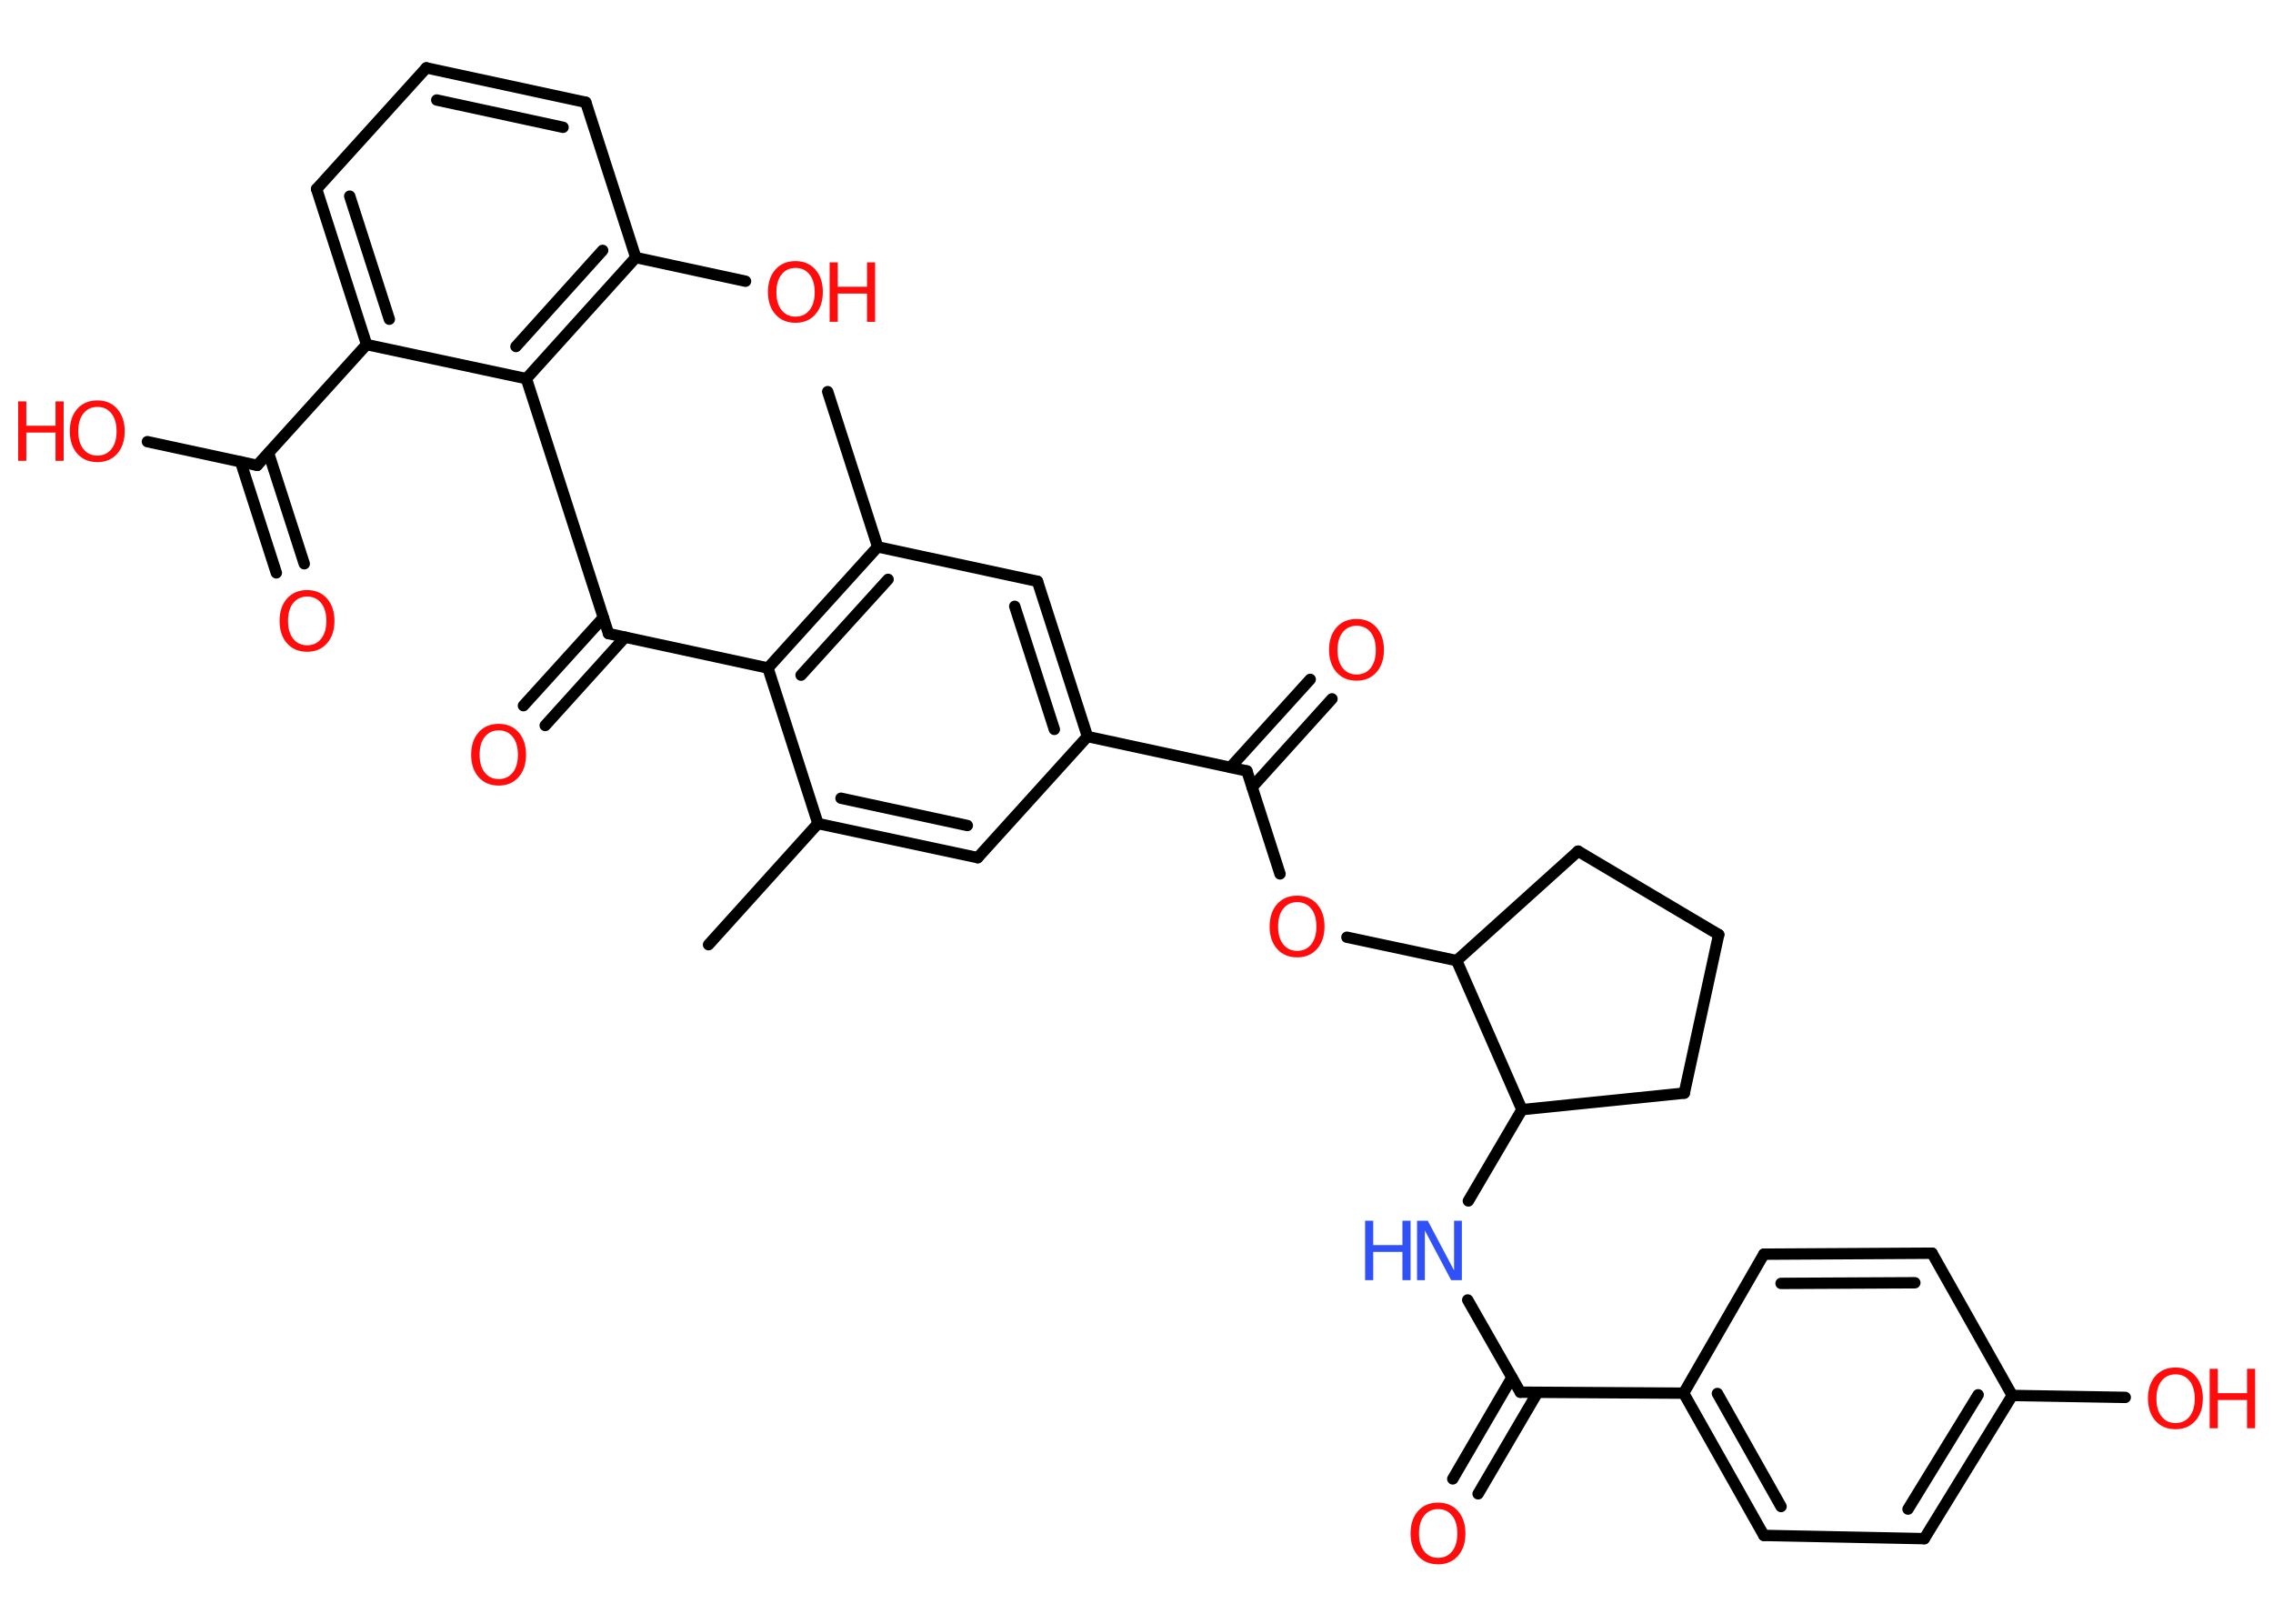 <?xml version='1.0' encoding='UTF-8'?>
<!DOCTYPE svg PUBLIC "-//W3C//DTD SVG 1.1//EN" "http://www.w3.org/Graphics/SVG/1.1/DTD/svg11.dtd">
<svg version='1.2' xmlns='http://www.w3.org/2000/svg' xmlns:xlink='http://www.w3.org/1999/xlink' width='70.0mm' height='50.0mm' viewBox='0 0 70.0 50.0'>
  <desc>Generated by the Chemistry Development Kit (http://github.com/cdk)</desc>
  <g stroke-linecap='round' stroke-linejoin='round' stroke='#000000' stroke-width='.35' fill='#FF0D0D'>
    <rect x='.0' y='.0' width='70.0' height='50.0' fill='#FFFFFF' stroke='none'/>
    <g id='mol1' class='mol'>
      <line id='mol1bnd1' class='bond' x1='21.82' y1='29.09' x2='25.19' y2='25.36'/>
      <g id='mol1bnd2' class='bond'>
        <line x1='25.19' y1='25.36' x2='30.11' y2='26.41'/>
        <line x1='25.9' y1='24.58' x2='29.79' y2='25.42'/>
      </g>
      <line id='mol1bnd3' class='bond' x1='30.11' y1='26.41' x2='33.49' y2='22.68'/>
      <line id='mol1bnd4' class='bond' x1='33.49' y1='22.68' x2='38.4' y2='23.74'/>
      <g id='mol1bnd5' class='bond'>
        <line x1='37.89' y1='23.63' x2='40.35' y2='20.92'/>
        <line x1='38.56' y1='24.24' x2='41.02' y2='21.52'/>
      </g>
      <line id='mol1bnd6' class='bond' x1='38.4' y1='23.74' x2='39.42' y2='26.91'/>
      <line id='mol1bnd7' class='bond' x1='41.48' y1='28.86' x2='44.86' y2='29.58'/>
      <line id='mol1bnd8' class='bond' x1='44.86' y1='29.58' x2='48.6' y2='26.21'/>
      <line id='mol1bnd9' class='bond' x1='48.6' y1='26.21' x2='52.93' y2='28.78'/>
      <line id='mol1bnd10' class='bond' x1='52.93' y1='28.78' x2='51.87' y2='33.66'/>
      <line id='mol1bnd11' class='bond' x1='51.87' y1='33.66' x2='46.87' y2='34.17'/>
      <line id='mol1bnd12' class='bond' x1='44.86' y1='29.58' x2='46.87' y2='34.17'/>
      <line id='mol1bnd13' class='bond' x1='46.87' y1='34.17' x2='45.22' y2='36.98'/>
      <line id='mol1bnd14' class='bond' x1='45.2' y1='40.03' x2='46.82' y2='42.87'/>
      <g id='mol1bnd15' class='bond'>
        <line x1='47.35' y1='42.88' x2='45.52' y2='46.0'/>
        <line x1='46.56' y1='42.42' x2='44.74' y2='45.54'/>
      </g>
      <line id='mol1bnd16' class='bond' x1='46.82' y1='42.87' x2='51.85' y2='42.9'/>
      <g id='mol1bnd17' class='bond'>
        <line x1='51.85' y1='42.9' x2='54.32' y2='47.28'/>
        <line x1='52.89' y1='42.91' x2='54.85' y2='46.39'/>
      </g>
      <line id='mol1bnd18' class='bond' x1='54.32' y1='47.28' x2='59.26' y2='47.38'/>
      <g id='mol1bnd19' class='bond'>
        <line x1='59.26' y1='47.38' x2='61.97' y2='42.97'/>
        <line x1='58.76' y1='46.47' x2='60.92' y2='42.95'/>
      </g>
      <line id='mol1bnd20' class='bond' x1='61.97' y1='42.97' x2='65.45' y2='43.03'/>
      <line id='mol1bnd21' class='bond' x1='61.97' y1='42.97' x2='59.5' y2='38.59'/>
      <g id='mol1bnd22' class='bond'>
        <line x1='59.5' y1='38.59' x2='54.32' y2='38.62'/>
        <line x1='58.97' y1='39.5' x2='54.85' y2='39.52'/>
      </g>
      <line id='mol1bnd23' class='bond' x1='51.85' y1='42.9' x2='54.32' y2='38.62'/>
      <g id='mol1bnd24' class='bond'>
        <line x1='33.49' y1='22.68' x2='31.95' y2='17.9'/>
        <line x1='32.47' y1='22.46' x2='31.25' y2='18.67'/>
      </g>
      <line id='mol1bnd25' class='bond' x1='31.95' y1='17.9' x2='27.03' y2='16.84'/>
      <line id='mol1bnd26' class='bond' x1='27.03' y1='16.84' x2='25.49' y2='12.06'/>
      <g id='mol1bnd27' class='bond'>
        <line x1='27.03' y1='16.84' x2='23.65' y2='20.57'/>
        <line x1='27.35' y1='17.84' x2='24.67' y2='20.79'/>
      </g>
      <line id='mol1bnd28' class='bond' x1='25.19' y1='25.36' x2='23.65' y2='20.57'/>
      <line id='mol1bnd29' class='bond' x1='23.65' y1='20.57' x2='18.74' y2='19.51'/>
      <g id='mol1bnd30' class='bond'>
        <line x1='19.25' y1='19.62' x2='16.79' y2='22.34'/>
        <line x1='18.58' y1='19.02' x2='16.12' y2='21.73'/>
      </g>
      <line id='mol1bnd31' class='bond' x1='18.74' y1='19.51' x2='16.21' y2='11.66'/>
      <g id='mol1bnd32' class='bond'>
        <line x1='16.21' y1='11.66' x2='19.58' y2='7.93'/>
        <line x1='15.89' y1='10.67' x2='18.56' y2='7.71'/>
      </g>
      <line id='mol1bnd33' class='bond' x1='19.58' y1='7.93' x2='22.96' y2='8.66'/>
      <line id='mol1bnd34' class='bond' x1='19.58' y1='7.93' x2='18.04' y2='3.15'/>
      <g id='mol1bnd35' class='bond'>
        <line x1='18.04' y1='3.15' x2='13.13' y2='2.09'/>
        <line x1='17.34' y1='3.92' x2='13.45' y2='3.08'/>
      </g>
      <line id='mol1bnd36' class='bond' x1='13.13' y1='2.09' x2='9.75' y2='5.82'/>
      <g id='mol1bnd37' class='bond'>
        <line x1='9.75' y1='5.82' x2='11.29' y2='10.61'/>
        <line x1='10.77' y1='6.04' x2='11.99' y2='9.83'/>
      </g>
      <line id='mol1bnd38' class='bond' x1='16.21' y1='11.66' x2='11.29' y2='10.61'/>
      <line id='mol1bnd39' class='bond' x1='11.29' y1='10.61' x2='7.92' y2='14.33'/>
      <g id='mol1bnd40' class='bond'>
        <line x1='8.27' y1='13.95' x2='9.37' y2='17.36'/>
        <line x1='7.41' y1='14.22' x2='8.51' y2='17.64'/>
      </g>
      <line id='mol1bnd41' class='bond' x1='7.92' y1='14.33' x2='4.54' y2='13.6'/>
      <path id='mol1atm6' class='atom' d='M41.78 19.27q-.27 .0 -.43 .2q-.16 .2 -.16 .55q.0 .35 .16 .55q.16 .2 .43 .2q.27 .0 .43 -.2q.16 -.2 .16 -.55q.0 -.35 -.16 -.55q-.16 -.2 -.43 -.2zM41.78 19.06q.38 .0 .61 .26q.23 .26 .23 .69q.0 .43 -.23 .69q-.23 .26 -.61 .26q-.39 .0 -.62 -.26q-.23 -.26 -.23 -.69q.0 -.43 .23 -.69q.23 -.26 .62 -.26z' stroke='none'/>
      <path id='mol1atm7' class='atom' d='M39.95 27.78q-.27 .0 -.43 .2q-.16 .2 -.16 .55q.0 .35 .16 .55q.16 .2 .43 .2q.27 .0 .43 -.2q.16 -.2 .16 -.55q.0 -.35 -.16 -.55q-.16 -.2 -.43 -.2zM39.95 27.58q.38 .0 .61 .26q.23 .26 .23 .69q.0 .43 -.23 .69q-.23 .26 -.61 .26q-.39 .0 -.62 -.26q-.23 -.26 -.23 -.69q.0 -.43 .23 -.69q.23 -.26 .62 -.26z' stroke='none'/>
      <g id='mol1atm13' class='atom'>
        <path d='M43.64 37.59h.33l.81 1.53v-1.53h.24v1.83h-.33l-.81 -1.53v1.53h-.24v-1.83z' stroke='none' fill='#3050F8'/>
        <path d='M42.04 37.59h.25v.75h.9v-.75h.25v1.83h-.25v-.87h-.9v.87h-.25v-1.83z' stroke='none' fill='#3050F8'/>
      </g>
      <path id='mol1atm15' class='atom' d='M44.29 46.47q-.27 .0 -.43 .2q-.16 .2 -.16 .55q.0 .35 .16 .55q.16 .2 .43 .2q.27 .0 .43 -.2q.16 -.2 .16 -.55q.0 -.35 -.16 -.55q-.16 -.2 -.43 -.2zM44.29 46.27q.38 .0 .61 .26q.23 .26 .23 .69q.0 .43 -.23 .69q-.23 .26 -.61 .26q-.39 .0 -.62 -.26q-.23 -.26 -.23 -.69q.0 -.43 .23 -.69q.23 -.26 .62 -.26z' stroke='none'/>
      <g id='mol1atm20' class='atom'>
        <path d='M67.0 42.32q-.27 .0 -.43 .2q-.16 .2 -.16 .55q.0 .35 .16 .55q.16 .2 .43 .2q.27 .0 .43 -.2q.16 -.2 .16 -.55q.0 -.35 -.16 -.55q-.16 -.2 -.43 -.2zM67.0 42.11q.38 .0 .61 .26q.23 .26 .23 .69q.0 .43 -.23 .69q-.23 .26 -.61 .26q-.39 .0 -.62 -.26q-.23 -.26 -.23 -.69q.0 -.43 .23 -.69q.23 -.26 .62 -.26z' stroke='none'/>
        <path d='M68.05 42.15h.25v.75h.9v-.75h.25v1.83h-.25v-.87h-.9v.87h-.25v-1.83z' stroke='none'/>
      </g>
      <path id='mol1atm28' class='atom' d='M15.36 22.49q-.27 .0 -.43 .2q-.16 .2 -.16 .55q.0 .35 .16 .55q.16 .2 .43 .2q.27 .0 .43 -.2q.16 -.2 .16 -.55q.0 -.35 -.16 -.55q-.16 -.2 -.43 -.2zM15.36 22.29q.38 .0 .61 .26q.23 .26 .23 .69q.0 .43 -.23 .69q-.23 .26 -.61 .26q-.39 .0 -.62 -.26q-.23 -.26 -.23 -.69q.0 -.43 .23 -.69q.23 -.26 .62 -.26z' stroke='none'/>
      <g id='mol1atm31' class='atom'>
        <path d='M24.5 8.25q-.27 .0 -.43 .2q-.16 .2 -.16 .55q.0 .35 .16 .55q.16 .2 .43 .2q.27 .0 .43 -.2q.16 -.2 .16 -.55q.0 -.35 -.16 -.55q-.16 -.2 -.43 -.2zM24.5 8.04q.38 .0 .61 .26q.23 .26 .23 .69q.0 .43 -.23 .69q-.23 .26 -.61 .26q-.39 .0 -.62 -.26q-.23 -.26 -.23 -.69q.0 -.43 .23 -.69q.23 -.26 .62 -.26z' stroke='none'/>
        <path d='M25.55 8.08h.25v.75h.9v-.75h.25v1.83h-.25v-.87h-.9v.87h-.25v-1.83z' stroke='none'/>
      </g>
      <path id='mol1atm37' class='atom' d='M9.46 18.37q-.27 .0 -.43 .2q-.16 .2 -.16 .55q.0 .35 .16 .55q.16 .2 .43 .2q.27 .0 .43 -.2q.16 -.2 .16 -.55q.0 -.35 -.16 -.55q-.16 -.2 -.43 -.2zM9.46 18.17q.38 .0 .61 .26q.23 .26 .23 .69q.0 .43 -.23 .69q-.23 .26 -.61 .26q-.39 .0 -.62 -.26q-.23 -.26 -.23 -.69q.0 -.43 .23 -.69q.23 -.26 .62 -.26z' stroke='none'/>
      <g id='mol1atm38' class='atom'>
        <path d='M3.0 12.53q-.27 .0 -.43 .2q-.16 .2 -.16 .55q.0 .35 .16 .55q.16 .2 .43 .2q.27 .0 .43 -.2q.16 -.2 .16 -.55q.0 -.35 -.16 -.55q-.16 -.2 -.43 -.2zM3.0 12.33q.38 .0 .61 .26q.23 .26 .23 .69q.0 .43 -.23 .69q-.23 .26 -.61 .26q-.39 .0 -.62 -.26q-.23 -.26 -.23 -.69q.0 -.43 .23 -.69q.23 -.26 .62 -.26z' stroke='none'/>
        <path d='M.56 12.36h.25v.75h.9v-.75h.25v1.83h-.25v-.87h-.9v.87h-.25v-1.83z' stroke='none'/>
      </g>
    </g>
  </g>
</svg>
